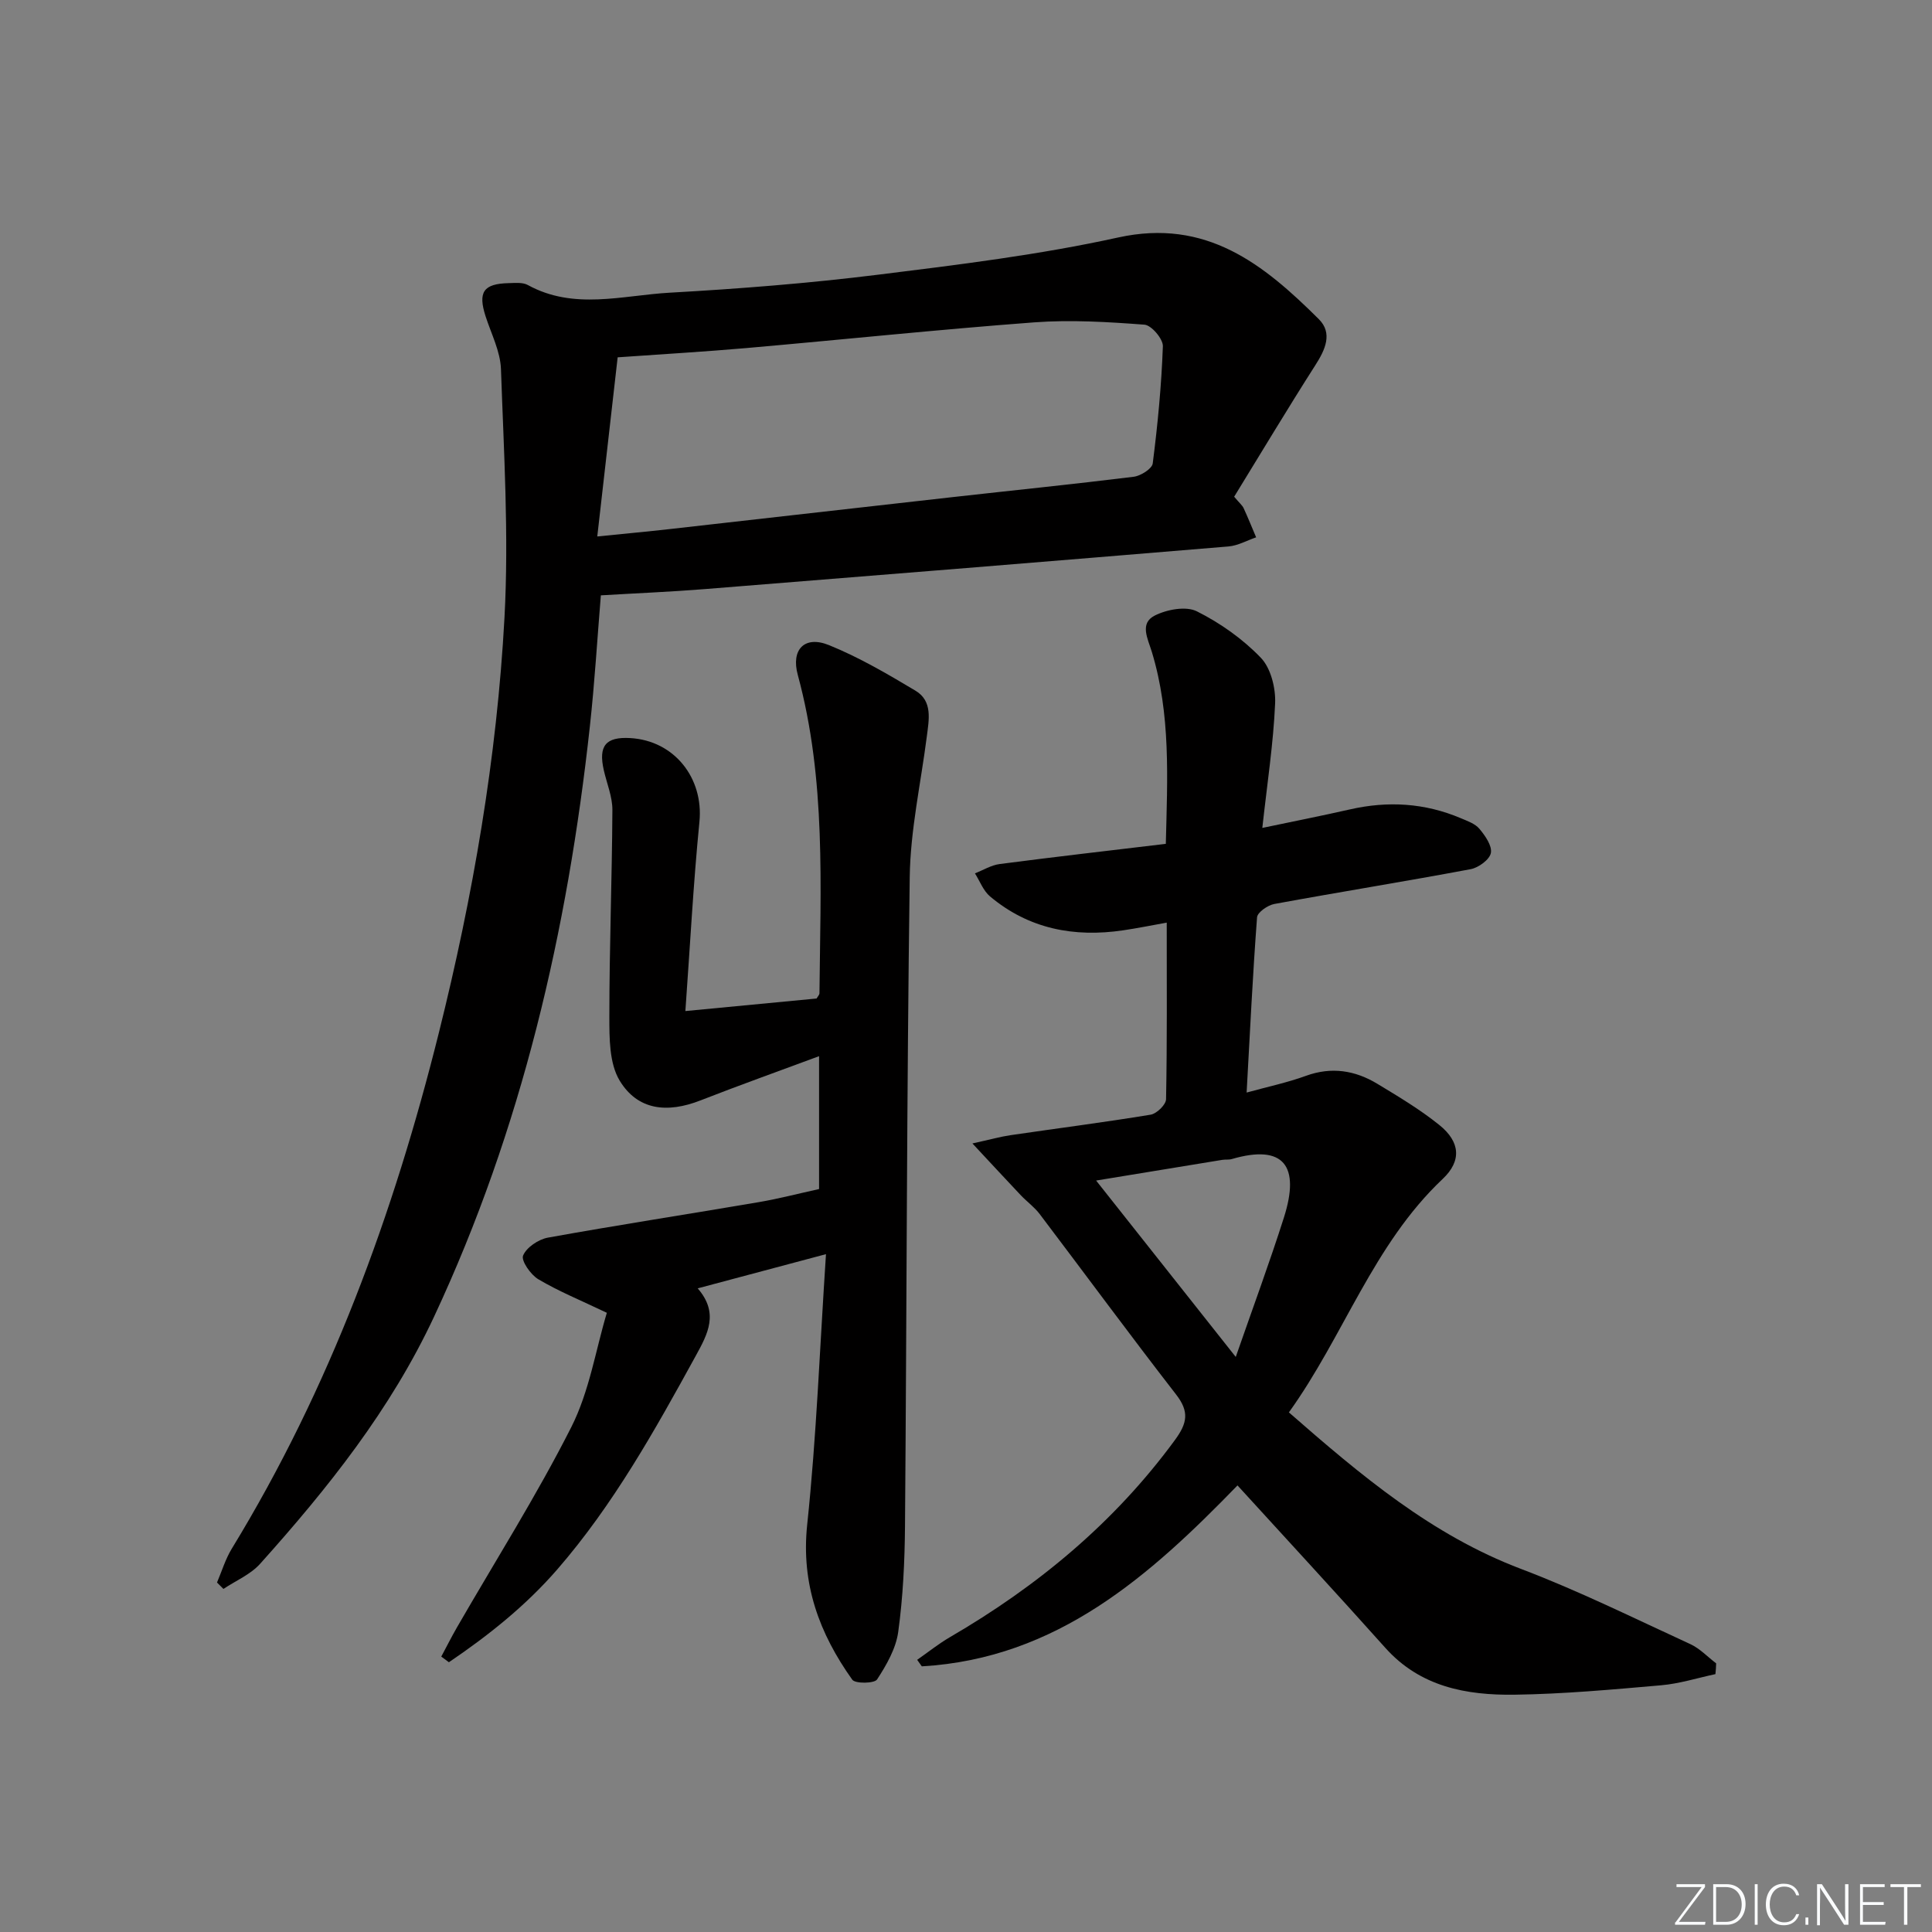 <svg enable-background="new 0 0 400 400" viewBox="0 0 400 400" xmlns="http://www.w3.org/2000/svg"><rect x="0" y="0" width="400" height="400" fill="#808080" stroke="none"/><g fill="#fafbfc"><path d="m346.9 398 5.4-7.3h-5.2v-.6h5.9v.6l-5.4 7.2h5.5l-.1.6h-6.2v-.5z"/><path d="m354.7 390.1h2.8c2.3 0 3.9 1.6 3.9 4.1s-1.6 4.3-3.9 4.3h-2.8zm.6 7.8h2c2.2 0 3.3-1.6 3.3-3.6 0-1.8-1-3.6-3.3-3.6h-2z"/><path d="m363.9 390.1v8.4h-.6v-8.4z"/><path d="m372.5 396.3c-.4 1.3-1.4 2.3-3.2 2.3-2.4 0-3.7-1.9-3.7-4.3 0-2.3 1.2-4.3 3.7-4.3 1.8 0 2.9 1 3.2 2.4h-.6c-.4-1.1-1.1-1.8-2.5-1.8-2.1 0-3 1.9-3 3.7s.9 3.7 3 3.7c1.4 0 2.1-.7 2.5-1.7z"/><path d="m373.8 398.5v-1.5h.6v1.5z"/><path d="m376.2 398.5v-8.4h1c1.3 2 4.4 6.7 4.9 7.6-.1-1.2-.1-2.4-.1-3.8v-3.8h.7v8.4h-.9c-1.2-1.9-4.4-6.8-5-7.7.1 1.1 0 2.3 0 3.9v3.9h-.6z"/><path d="m390 394.4h-4.3v3.5h4.7l-.1.6h-5.2v-8.4h5.1v.6h-4.5v3.1h4.3z"/><path d="m394.2 390.7h-2.8v-.6h6.3v.6h-2.8v7.8h-.7z"/></g><path d="m255.52 102.84c1.14 1.35 1.69 1.79 1.96 2.37.92 1.99 1.73 4.03 2.59 6.04-1.91.65-3.79 1.73-5.75 1.89-36.11 3.01-72.22 5.94-108.33 8.82-7.1.57-14.23.86-21.59 1.3-.74 9-1.28 18.07-2.27 27.09-4.62 42.34-14.08 83.35-32.24 122.21-9.03 19.33-22.01 35.56-36.02 51.19-1.99 2.23-5.05 3.51-7.61 5.22-.44-.44-.89-.89-1.33-1.33 1-2.34 1.74-4.84 3.05-6.99 20.3-33.22 33.51-69.26 42.89-106.86 7.05-28.26 12.01-56.91 13.58-85.96.92-17.07-.14-34.27-.73-51.4-.13-3.68-2.01-7.31-3.18-10.93-1.62-5.02-.47-6.76 4.78-6.88 1.32-.03 2.88-.2 3.94.38 9.55 5.26 19.6 2.15 29.38 1.6 14.42-.81 28.86-1.95 43.19-3.73 16.63-2.06 33.33-4.11 49.66-7.7 18.28-4.02 30.14 5.55 41.56 16.91 2.9 2.89 1.35 6.31-.73 9.54-5.79 9.06-11.3 18.28-16.8 27.22zm-131.86 8.23c5.78-.59 10.4-1.01 15-1.53 19.47-2.19 38.94-4.42 58.41-6.6 12.55-1.41 25.11-2.68 37.64-4.23 1.46-.18 3.81-1.66 3.95-2.76 1.03-8.05 1.81-16.16 2.1-24.27.05-1.51-2.37-4.35-3.81-4.46-7.58-.57-15.26-1.04-22.83-.48-19.88 1.49-39.71 3.58-59.56 5.32-8.59.75-17.2 1.25-26.68 1.92-1.36 11.98-2.74 24.1-4.22 37.09z" fill="#010000"/><path d="m355.16 346.61c-3.75.8-7.46 1.98-11.25 2.31-10.1.88-20.22 1.81-30.35 1.95-9.97.13-19.52-1.62-26.75-9.71-10.08-11.27-20.34-22.37-30.6-33.62-18.1 18.65-37.32 35.84-65.36 37.46-.32-.45-.64-.9-.96-1.35 2.25-1.57 4.4-3.3 6.76-4.68 18.19-10.58 34.07-23.73 46.6-40.82 2.58-3.52 3.01-5.87.25-9.43-9.57-12.34-18.82-24.92-28.25-37.37-1.09-1.44-2.62-2.54-3.88-3.86-3.05-3.22-6.05-6.48-10.04-10.75 3.81-.84 5.82-1.41 7.87-1.71 9.68-1.42 19.39-2.66 29.04-4.25 1.25-.21 3.16-2.07 3.18-3.2.23-11.98.14-23.96.14-36.56-3.29.59-6.13 1.17-9 1.59-10.17 1.51-19.56-.28-27.59-7.02-1.39-1.17-2.1-3.16-3.12-4.77 1.7-.66 3.36-1.7 5.12-1.93 11.34-1.48 22.7-2.78 34.4-4.18.33-13.54 1.05-26.81-2.9-39.76-.83-2.73-2.59-5.9.62-7.51 2.5-1.26 6.45-2 8.71-.87 4.84 2.42 9.5 5.72 13.24 9.61 2.08 2.16 3.1 6.29 2.96 9.46-.36 8.26-1.63 16.48-2.65 25.77 6.38-1.34 12.28-2.5 18.13-3.83 7.86-1.79 15.52-1.34 22.96 1.82 1.37.58 2.97 1.13 3.86 2.2 1.19 1.42 2.65 3.51 2.37 5-.26 1.37-2.55 3.04-4.17 3.35-13.53 2.54-27.13 4.72-40.67 7.21-1.36.25-3.49 1.73-3.57 2.76-.9 11.91-1.47 23.85-2.16 36.28 4.39-1.21 8.44-2.06 12.28-3.46 5.3-1.93 10.19-1.13 14.8 1.66 4.4 2.66 8.85 5.32 12.83 8.53 4.31 3.47 4.65 7.41.69 11.15-14.41 13.6-20.46 32.5-31.85 48.34 14.94 13.06 29.57 25.4 48.07 32.41 11.94 4.53 23.43 10.23 35.05 15.57 1.97.91 3.57 2.63 5.34 3.98-.01.74-.08 1.48-.15 2.23zm-99.31-65.67c3.64-10.46 7.02-19.59 9.97-28.86 3.4-10.69 0-15.26-10.79-12.11-.62.18-1.33.06-1.99.17-8.53 1.39-17.06 2.8-26.1 4.28 9.6 12.13 18.65 23.57 28.91 36.52z" fill="#010000"/><path d="m171.01 259.66c-9.66 2.57-17.77 4.73-26.56 7.08 4.44 5.11 2.1 9.42-.38 13.93-8.49 15.47-17.08 30.88-28.7 44.27-6.51 7.5-14.25 13.67-22.43 19.21-.53-.39-1.05-.78-1.58-1.17 1.08-2.01 2.1-4.05 3.24-6.03 7.96-13.8 16.51-27.31 23.69-41.5 3.73-7.38 5.05-15.99 7.35-23.65-5.42-2.59-9.99-4.45-14.18-6.94-1.59-.94-3.6-3.84-3.16-4.91.7-1.69 3.17-3.35 5.13-3.71 14.52-2.62 29.12-4.87 43.67-7.35 4.06-.69 8.06-1.74 12.48-2.71 0-8.61 0-17.54 0-27.51-8.32 3.09-16.47 6-24.53 9.15-6.94 2.72-13.03 2.04-16.75-4.08-2.16-3.56-2.14-8.78-2.14-13.25 0-14.27.55-28.53.63-42.8.01-2.74-1.16-5.49-1.78-8.23-1.15-5.05.4-6.94 5.47-6.65 9.15.52 15.22 8.3 14.33 17.33-1.27 12.85-1.94 25.76-2.91 39.19 9.58-.92 18.44-1.76 27.17-2.6.28-.49.58-.77.59-1.05.2-22.1 1.41-44.26-4.49-65.96-1.43-5.25 1.41-8.2 6.45-6.16 6.23 2.52 12.13 5.98 17.92 9.44 3.61 2.16 2.78 6.04 2.34 9.53-1.24 9.68-3.4 19.36-3.53 29.06-.62 44.79-.62 89.59-.98 134.39-.06 7.3-.41 14.65-1.4 21.87-.47 3.46-2.43 6.87-4.38 9.86-.55.85-4.53.91-5.14.05-6.8-9.55-10.63-19.78-9.33-32.09 1.93-18.28 2.61-36.71 3.89-56.01z" fill="#010000"/></svg>